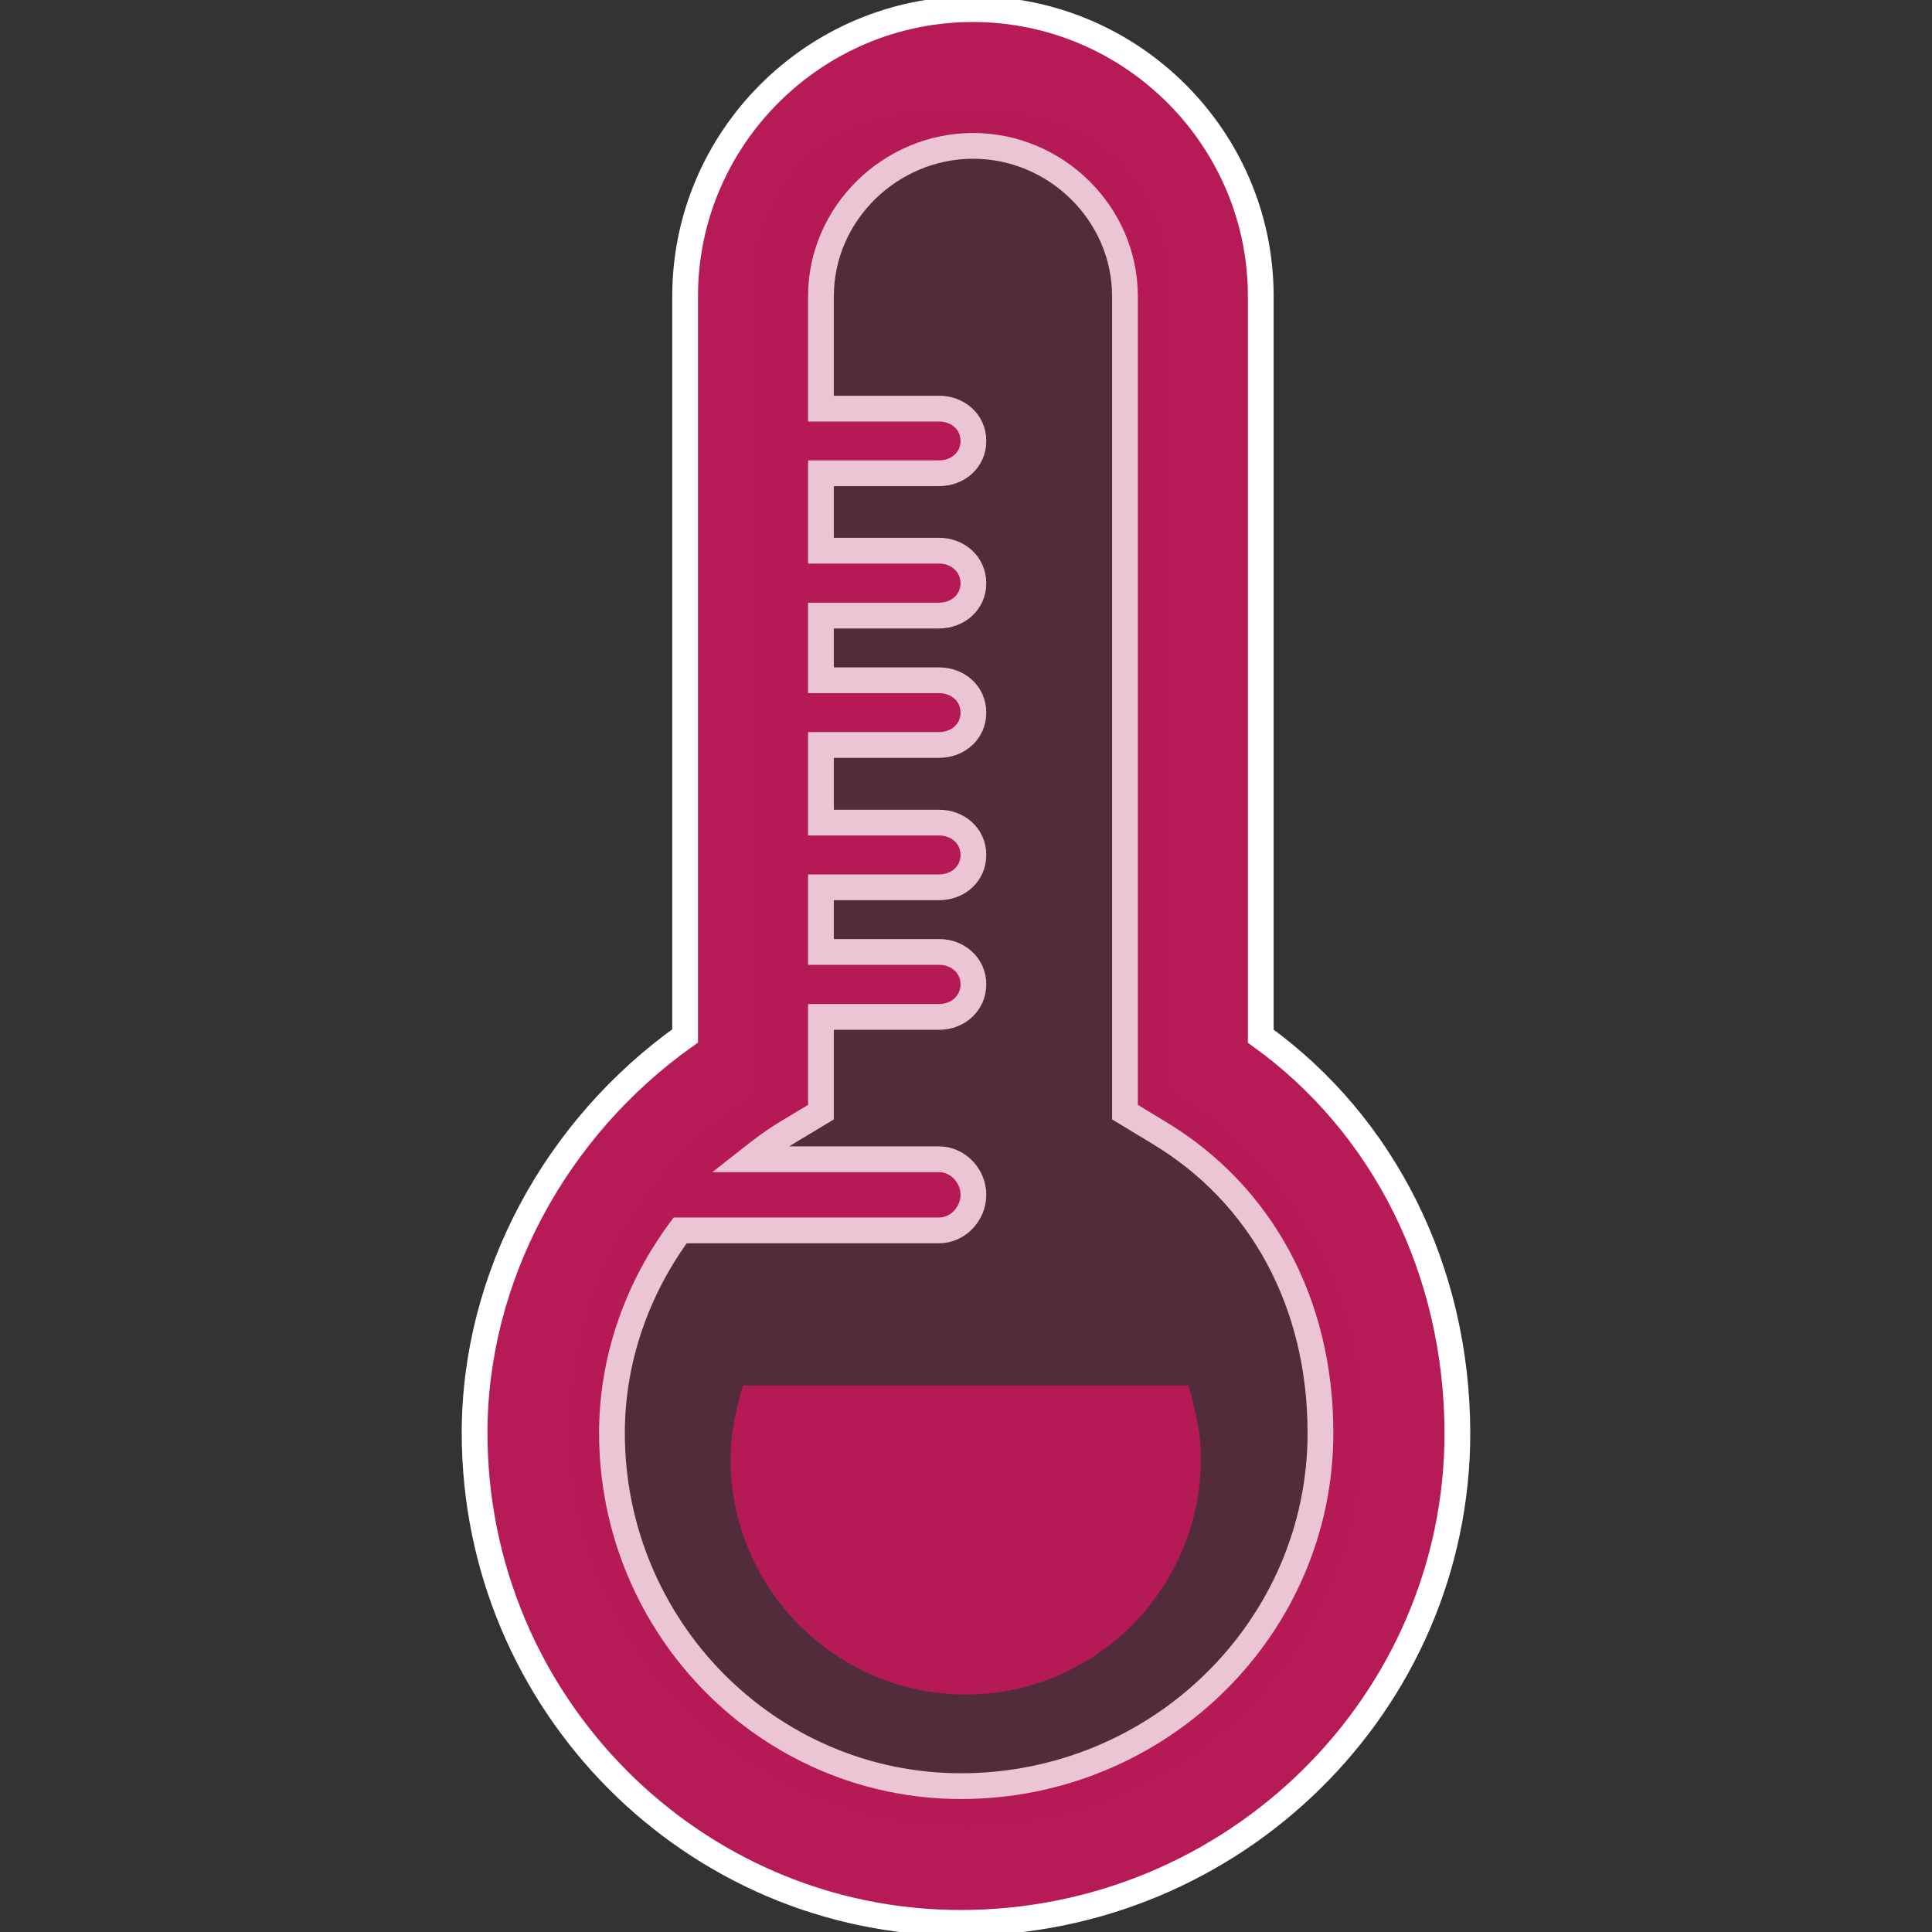<?xml version="1.0" encoding="iso-8859-1"?>
<!-- Generator: Adobe Illustrator 17.0.0, SVG Export Plug-In . SVG Version: 6.00 Build 0)  -->
<!DOCTYPE svg PUBLIC "-//W3C//DTD SVG 1.1//EN" "http://www.w3.org/Graphics/SVG/1.1/DTD/svg11.dtd">
<svg version="1.1" id="&#x56FE;&#x5C42;_1" xmlns="http://www.w3.org/2000/svg" xmlns:xlink="http://www.w3.org/1999/xlink" x="0px"
	 y="0px" width="150px" height="150px" viewBox="0 0 150 150" style="enable-background:new 0 0 150 150;" xml:space="preserve">
<rect x="0" y="0" width="150" height="150" fill="#333333" stroke="none"/>
<g id="sensors">
	<g>
		<g>
			<path style="fill:#B61B57;stroke:#FFFFFF;stroke-width:2;stroke-miterlimit:10;" d="M97.885,80.449V22.996
				c0-12.29-10.062-22.287-22.358-22.287c-12.272,0-22.334,9.997-22.334,22.287v57.43c-10.062,7.156-16.345,18.715-16.345,30.828
				c0,20.979,16.946,38.037,37.736,38.037c21.232,0,38.567-17.059,38.567-38.037C113.128,98.633,107.447,87.334,97.885,80.449
				L97.885,80.449z M74.609,138.675c-14.943,0-27.097-12.29-27.097-27.421c0-5.665,1.91-11.146,5.293-15.726h20.1
				c1.474,0,2.67-1.291,2.67-2.764c0-1.474-1.196-2.759-2.67-2.759H58.193c0.967-0.761,1.91-1.474,2.994-2.122l2.552-1.538v-7.392
				h9.166c1.474,0,2.67-1.061,2.67-2.535c0-1.45-1.196-2.511-2.67-2.511h-9.166v-5.016h9.166c1.474,0,2.67-1.037,2.67-2.511
				s-1.196-2.511-2.67-2.511h-9.166v-6.03h9.166c1.474,0,2.67-1.037,2.67-2.511s-1.196-2.511-2.67-2.511h-9.166v-5.022h9.166
				c1.474,0,2.67-1.055,2.67-2.505c0-1.474-1.196-2.535-2.67-2.535h-9.166v-6.012h9.166c1.474,0,2.67-1.031,2.67-2.505
				s-1.196-2.511-2.67-2.511h-9.166v-8.73c0-6.419,5.393-11.671,11.813-11.671c6.425,0,11.789,5.252,11.789,11.671v63.348
				l2.535,1.538c8.058,4.792,12.644,13.286,12.644,23.372C102.519,126.385,89.969,138.675,74.609,138.675L74.609,138.675z"/>
			<path style="fill:#B61B57;" d="M57.686,107.569c-0.572,2.004-0.967,3.708-0.967,5.688c0,10.085,8.176,18.302,18.261,18.302
				s18.255-8.241,18.255-18.326c0-1.981-0.389-3.637-0.967-5.665L57.686,107.569L57.686,107.569z"/>
		</g>
		<path style="opacity:0.25;fill:#B61B57;enable-background:new    ;" d="M90.732,84.436c0.025-0.328,0.05-0.656,0.05-0.991V21.672
			c0-7.183-5.823-13.007-13.007-13.007h-6.316c-7.183,0-13.007,5.823-13.007,13.007v61.774c0,0.489,0.032,0.97,0.085,1.445
			c-8.658,5.47-14.412,15.118-14.412,26.116c0,17.054,13.825,30.878,30.878,30.878s30.878-13.825,30.878-30.878
			C105.882,99.699,99.799,89.816,90.732,84.436z"/>
	</g>
</g>
</svg>
